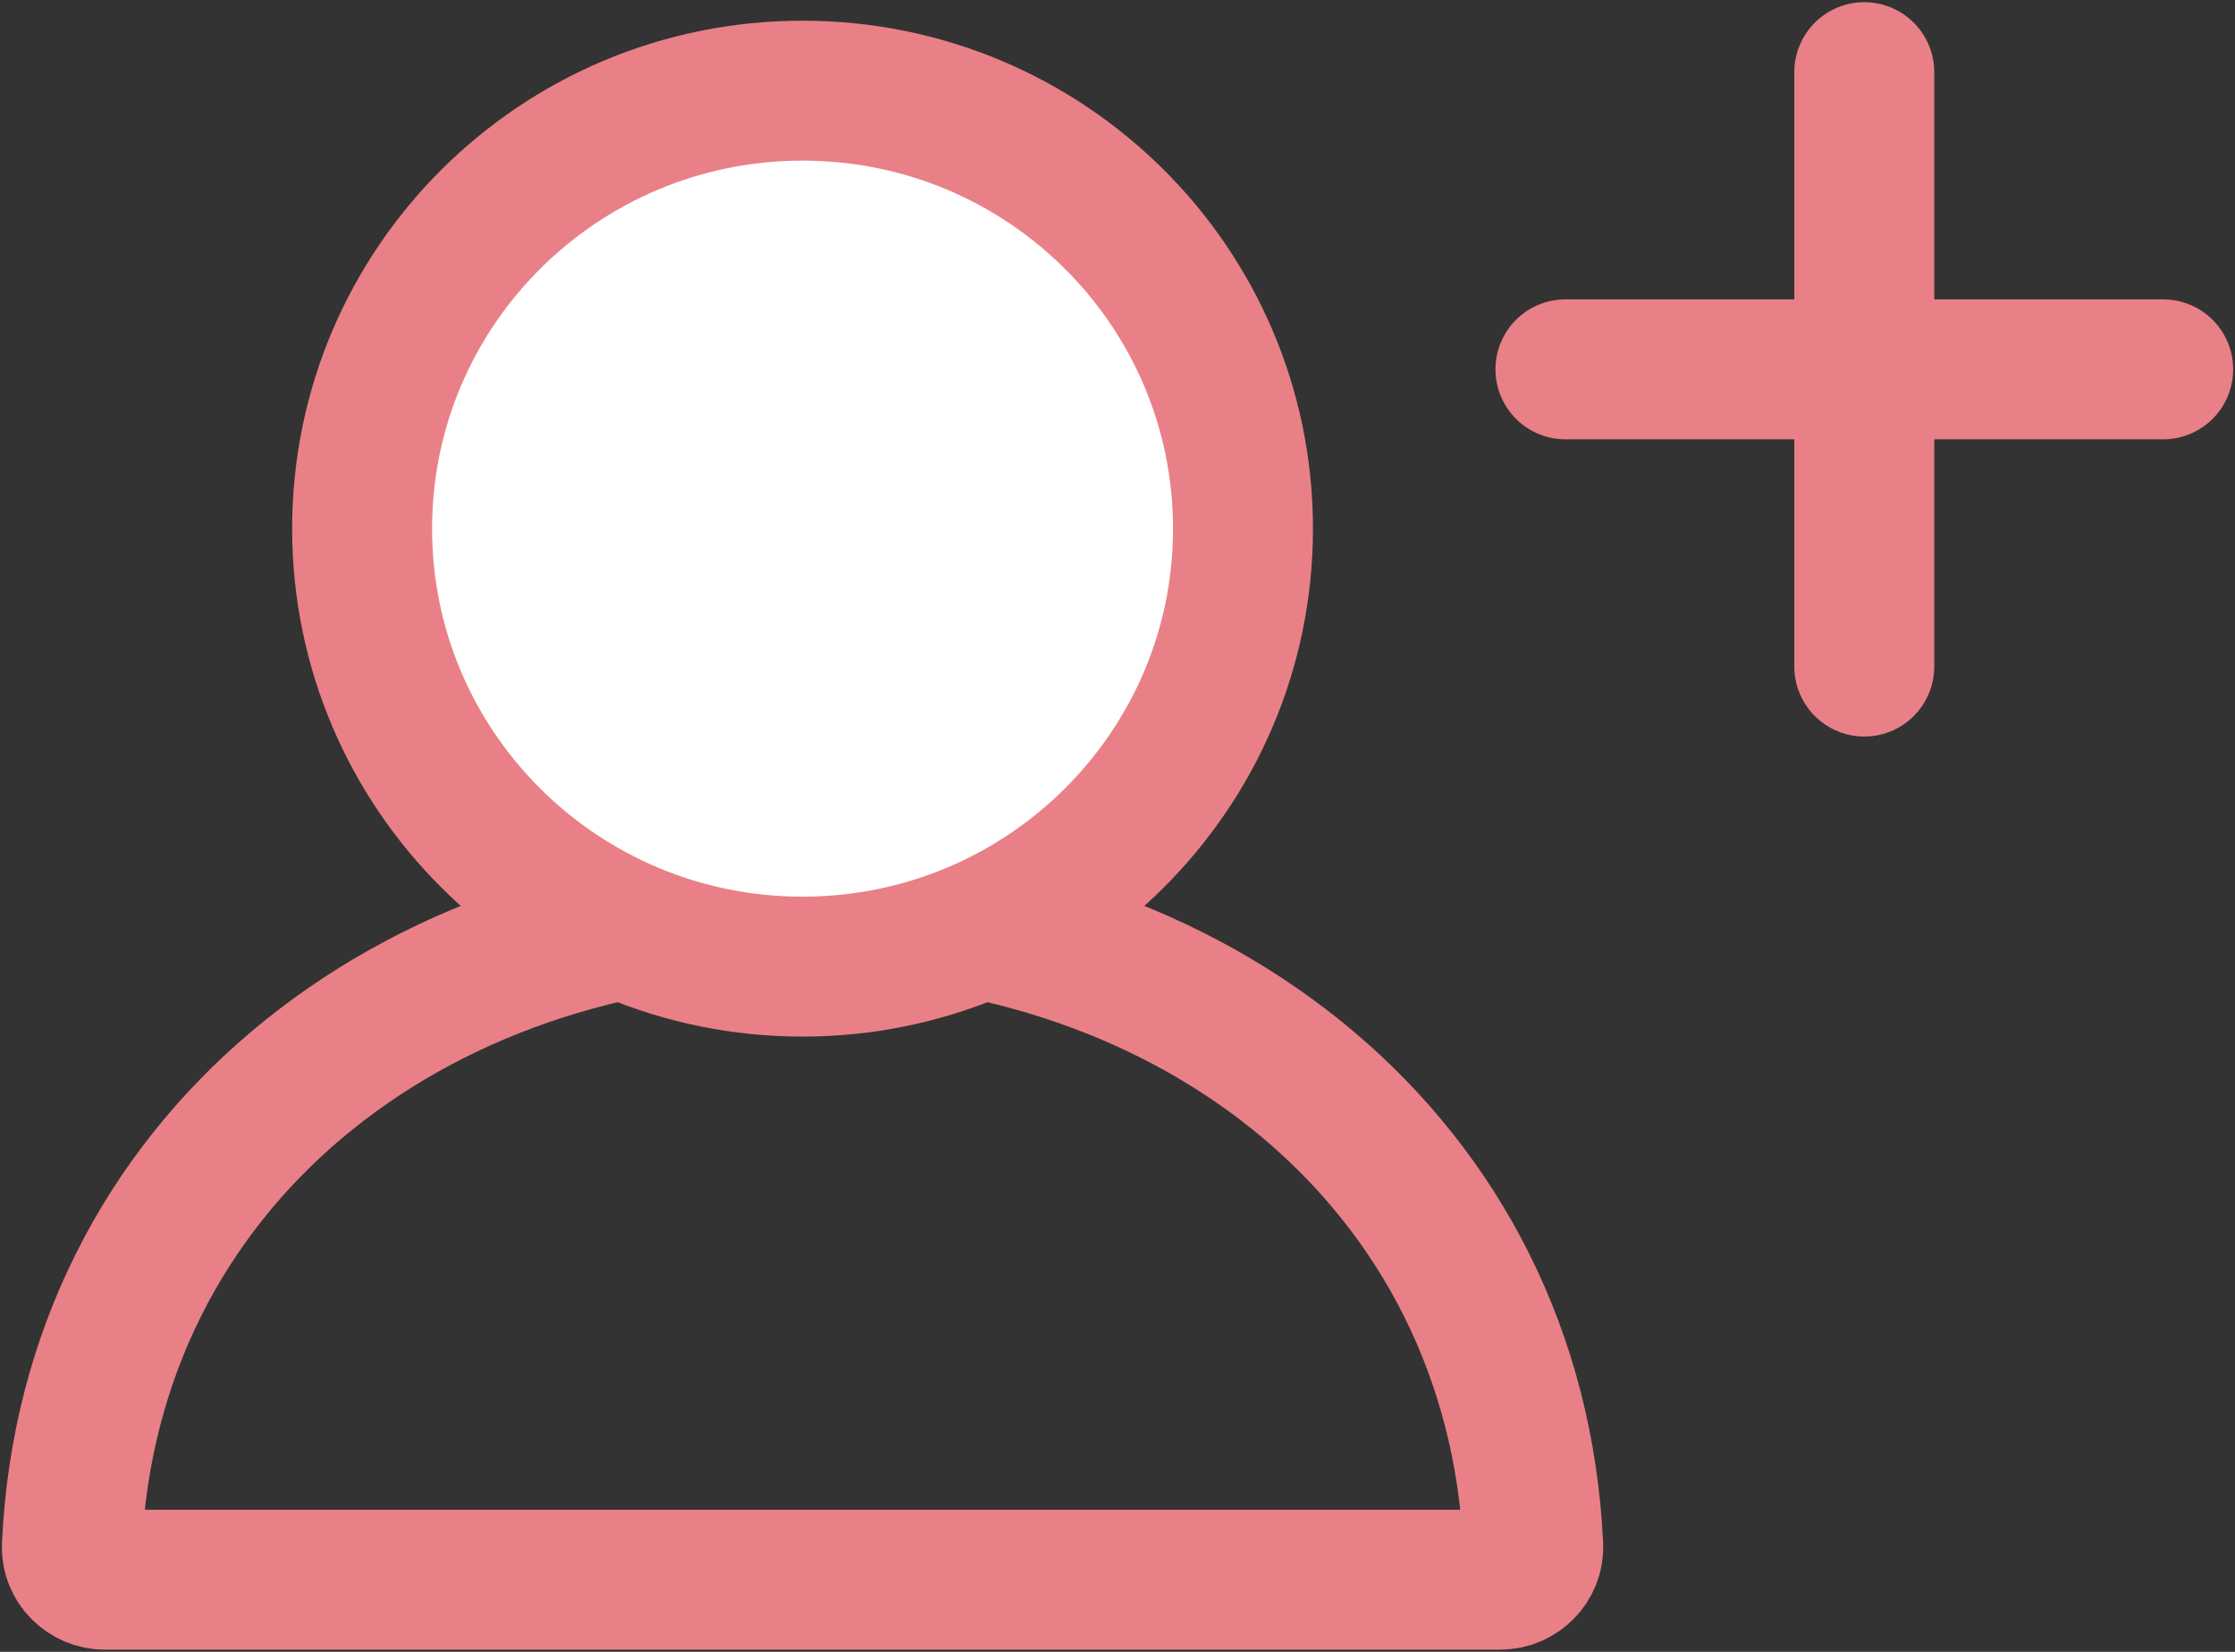 <?xml version="1.0" encoding="UTF-8"?>
<svg width="46px" height="34px" viewBox="0 0 46 34" version="1.1" xmlns="http://www.w3.org/2000/svg" xmlns:xlink="http://www.w3.org/1999/xlink">
    <rect x="0" y="0" width="46" height="34" fill="#333333" stroke="none"/>
    <!-- Generator: Sketch 41.2 (35397) - http://www.bohemiancoding.com/sketch -->
    <title>Page 1</title>
    <desc>Created with Sketch.</desc>
    <defs></defs>
    <g id="Page-1" stroke="none" stroke-width="1" fill="none" fill-rule="evenodd">
        <g id="Evenement-retourAntoine-Copy" transform="translate(-43, -972)">
            <g id="Group-2-Copy" transform="translate(-3, 726)">
                <g id="Group-4" transform="translate(47, 247)">
                    <g id="Page-1">
                        <path d="M29.874,31.515 L1.16,31.515 C0.779,31.515 0.461,31.199 0.479,30.82 C0.846,22.94 7.438,17.75 15.518,17.75 C23.597,17.75 30.189,22.94 30.556,30.82 C30.573,31.199 30.256,31.515 29.874,31.515 Z" id="Stroke-1" stroke="#EA8087" stroke-width="2.88" stroke-linecap="round"></path>
                        <path d="M24.583,9.881 C24.583,14.86 20.524,18.896 15.518,18.896 C10.511,18.896 6.453,14.86 6.453,9.881 C6.453,4.902 10.511,0.866 15.518,0.866 C20.524,0.866 24.583,4.902 24.583,9.881" id="Fill-3" fill="#FFFFFF"></path>
                        <path d="M24.583,9.881 C24.583,14.86 20.524,18.896 15.518,18.896 C10.511,18.896 6.453,14.86 6.453,9.881 C6.453,4.902 10.511,0.866 15.518,0.866 C20.524,0.866 24.583,4.902 24.583,9.881 Z" id="Stroke-5" stroke="#EA8087" stroke-width="2.88" stroke-linecap="round"></path>
                        <g id="Group-10" transform="translate(37.304, 0)">
                            <path d="M0.066,0.485 L0.066,12.72" id="Fill-7" fill="#FFFFFF"></path>
                            <path d="M0.066,0.485 L0.066,12.72" id="Stroke-9" stroke="#EA8087" stroke-width="2.88" stroke-linecap="round"></path>
                        </g>
                        <g id="Group-14" transform="translate(30.609, 4.818)">
                            <path d="M12.913,1.784 L0.61,1.784" id="Fill-11" fill="#FFFFFF"></path>
                            <path d="M12.913,1.784 L0.61,1.784" id="Stroke-13" stroke="#EA8087" stroke-width="2.88" stroke-linecap="round"></path>
                        </g>
                    </g>
                </g>
            </g>
        </g>
    </g>
</svg>